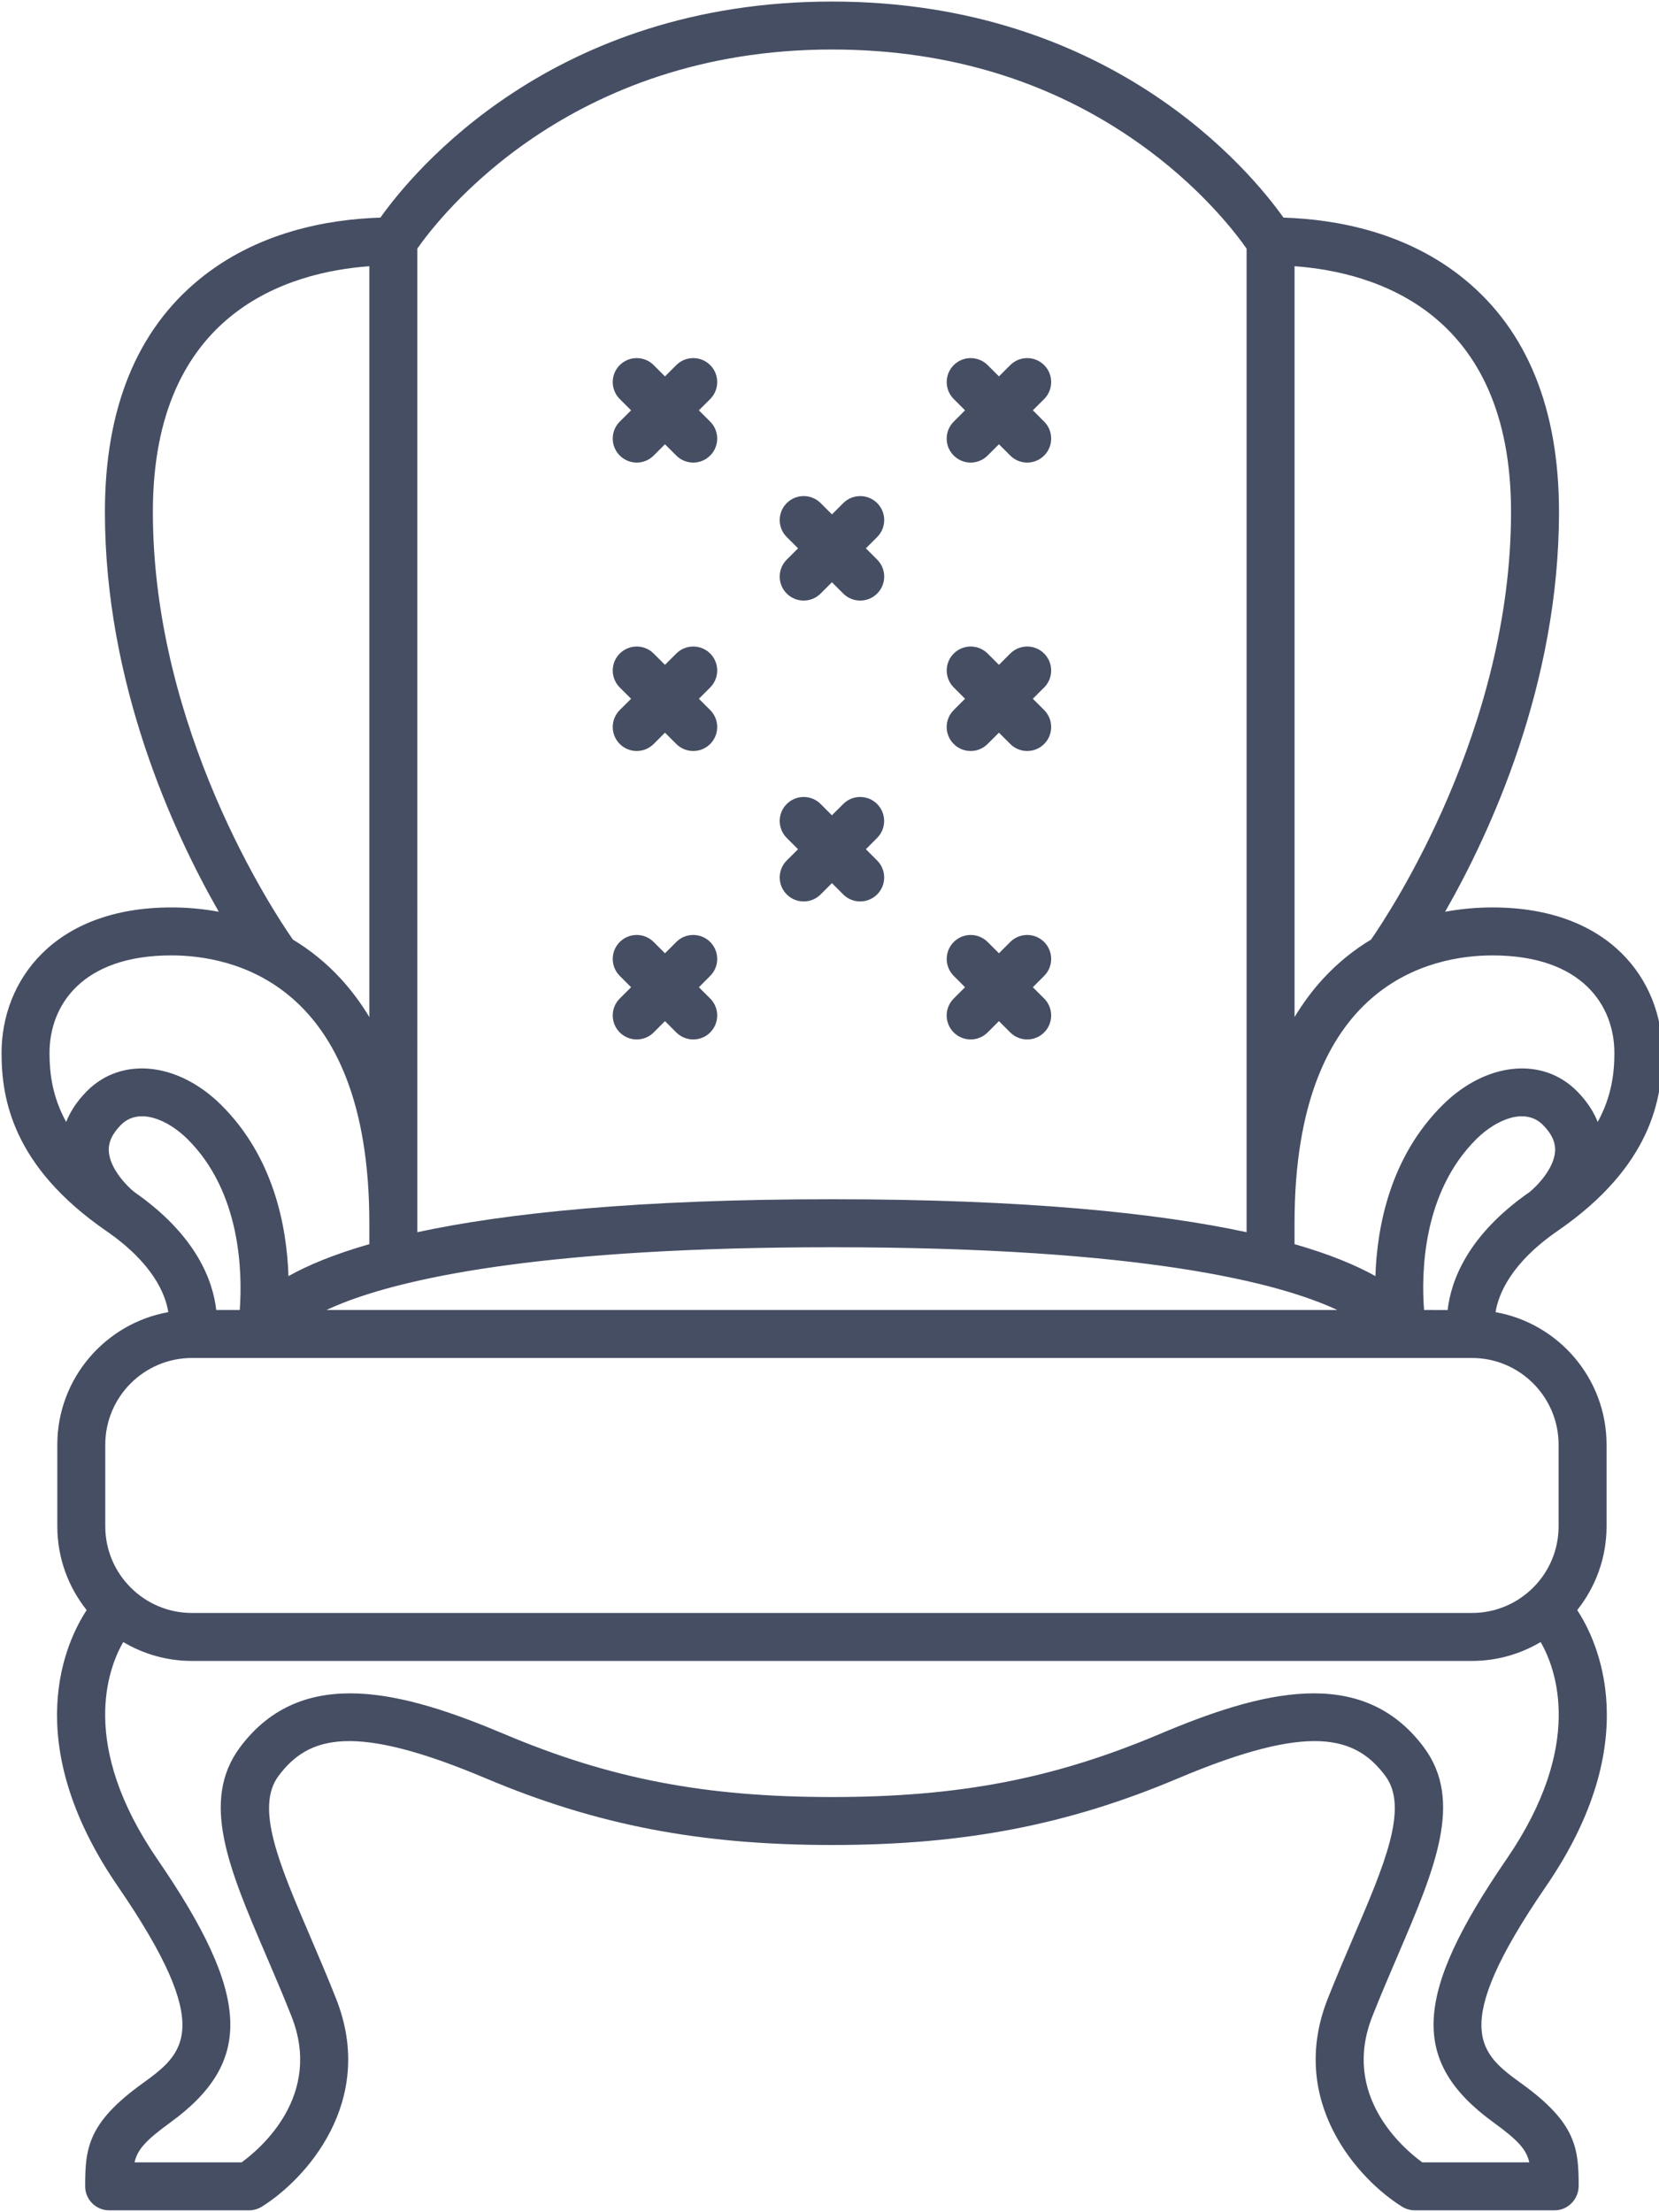 <?xml version="1.0" encoding="utf-8"?>
<!-- Generator: Adobe Illustrator 15.0.0, SVG Export Plug-In  -->
<!DOCTYPE svg PUBLIC "-//W3C//DTD SVG 1.1//EN" "http://www.w3.org/Graphics/SVG/1.1/DTD/svg11.dtd">
<svg version="1.1"
	 xmlns="http://www.w3.org/2000/svg" xmlns:xlink="http://www.w3.org/1999/xlink" xmlns:a="http://ns.adobe.com/AdobeSVGViewerExtensions/3.0/"
	 x="0px" y="0px" width="75px" height="100px" viewBox="0 0 75 100" enable-background="new 0 0 75 100" xml:space="preserve" style="fill: #464e64;">
<defs>
</defs>
<g>
	<defs>
		<rect id="SVGID_1_" width="75.344" height="100"/>
	</defs>
	<clipPath id="SVGID_2_">
		<use xlink:href="#SVGID_1_"  overflow="visible"/>
	</clipPath>
	<path clip-path="url(#SVGID_2_)" d="M28.018,46.67c0.212,0.21,0.489,0.317,0.767,0.317c0.277,0,0.554-0.105,0.766-0.317
		l0.511-0.512l0.511,0.512c0.211,0.21,0.489,0.317,0.767,0.317c0.277,0,0.555-0.105,0.766-0.317c0.423-0.424,0.423-1.11,0-1.534
		l-0.511-0.51l0.511-0.512c0.423-0.423,0.423-1.109,0-1.533c-0.423-0.423-1.11-0.423-1.533,0l-0.511,0.511l-0.511-0.511
		c-0.423-0.423-1.109-0.423-1.533,0c-0.423,0.424-0.423,1.11,0,1.533l0.512,0.512l-0.512,0.51
		C27.595,45.561,27.595,46.247,28.018,46.67"/>
	<path clip-path="url(#SVGID_2_)" d="M28.018,33.63c0.212,0.212,0.489,0.318,0.767,0.318c0.277,0,0.554-0.106,0.766-0.318
		l0.511-0.51l0.511,0.51c0.211,0.212,0.489,0.318,0.767,0.318c0.277,0,0.555-0.106,0.766-0.318c0.423-0.422,0.423-1.109,0-1.533
		l-0.511-0.51l0.511-0.511c0.423-0.424,0.423-1.11,0-1.533c-0.423-0.424-1.11-0.424-1.533,0l-0.511,0.51l-0.511-0.51
		c-0.423-0.424-1.109-0.424-1.533,0c-0.423,0.423-0.423,1.109,0,1.533l0.512,0.511l-0.512,0.51
		C27.595,32.521,27.595,33.208,28.018,33.63"/>
	<path clip-path="url(#SVGID_2_)" d="M28.018,20.592c0.212,0.212,0.489,0.318,0.767,0.318c0.277,0,0.554-0.106,0.766-0.318
		l0.511-0.51l0.511,0.51c0.211,0.212,0.489,0.318,0.767,0.318c0.277,0,0.555-0.106,0.766-0.318c0.423-0.423,0.423-1.109,0-1.533
		l-0.511-0.511l0.511-0.51c0.423-0.424,0.423-1.111,0-1.534c-0.423-0.422-1.11-0.422-1.533,0l-0.511,0.511l-0.511-0.511
		c-0.423-0.422-1.109-0.422-1.533,0c-0.423,0.423-0.423,1.11,0,1.534l0.512,0.51l-0.512,0.511
		C27.595,19.482,27.595,20.168,28.018,20.592"/>
	<path clip-path="url(#SVGID_2_)" d="M43.115,46.67c0.212,0.21,0.488,0.317,0.767,0.317c0.277,0,0.554-0.105,0.766-0.317
		l0.512-0.512l0.51,0.512c0.212,0.21,0.49,0.317,0.767,0.317c0.277,0,0.555-0.105,0.767-0.317c0.423-0.424,0.423-1.11,0-1.534
		l-0.511-0.51l0.511-0.512c0.423-0.423,0.423-1.109,0-1.533c-0.424-0.423-1.109-0.423-1.533,0l-0.51,0.511l-0.512-0.511
		c-0.424-0.423-1.109-0.423-1.532,0c-0.424,0.424-0.424,1.11,0,1.533l0.51,0.512l-0.51,0.51
		C42.691,45.561,42.691,46.247,43.115,46.67"/>
	<path clip-path="url(#SVGID_2_)" d="M43.115,33.63c0.212,0.212,0.488,0.318,0.767,0.318c0.277,0,0.554-0.106,0.766-0.318
		l0.512-0.51l0.51,0.51c0.212,0.212,0.49,0.318,0.767,0.318c0.277,0,0.555-0.106,0.767-0.318c0.423-0.422,0.423-1.109,0-1.533
		l-0.511-0.51l0.511-0.511c0.423-0.424,0.423-1.11,0-1.533c-0.424-0.424-1.109-0.424-1.533,0l-0.51,0.51l-0.512-0.51
		c-0.424-0.424-1.109-0.424-1.532,0c-0.424,0.423-0.424,1.109,0,1.533l0.51,0.511l-0.51,0.51
		C42.691,32.521,42.691,33.208,43.115,33.63"/>
	<path clip-path="url(#SVGID_2_)" d="M43.115,20.592c0.212,0.212,0.488,0.318,0.767,0.318c0.277,0,0.554-0.106,0.766-0.318
		l0.512-0.51l0.51,0.51c0.212,0.212,0.49,0.318,0.767,0.318c0.277,0,0.555-0.106,0.767-0.318c0.423-0.423,0.423-1.109,0-1.533
		l-0.511-0.511l0.511-0.51c0.423-0.424,0.423-1.111,0-1.534c-0.424-0.422-1.109-0.422-1.533,0l-0.51,0.511l-0.512-0.511
		c-0.424-0.422-1.109-0.422-1.532,0c-0.424,0.423-0.424,1.11,0,1.534l0.51,0.51l-0.51,0.511
		C42.691,19.482,42.691,20.168,43.115,20.592"/>
	<path clip-path="url(#SVGID_2_)" d="M39.653,36.344c-0.423-0.424-1.109-0.424-1.533,0l-0.51,0.51l-0.511-0.51
		c-0.423-0.424-1.108-0.424-1.532,0c-0.423,0.422-0.423,1.109-0.001,1.532l0.512,0.512l-0.512,0.51
		c-0.422,0.424-0.422,1.111,0.001,1.533c0.211,0.212,0.488,0.318,0.766,0.318c0.277,0,0.555-0.106,0.766-0.318l0.511-0.51l0.51,0.51
		c0.212,0.212,0.49,0.318,0.768,0.318c0.276,0,0.554-0.106,0.766-0.318c0.423-0.422,0.423-1.109,0-1.533l-0.51-0.51l0.51-0.512
		C40.076,37.453,40.076,36.767,39.653,36.344"/>
	<path clip-path="url(#SVGID_2_)" d="M35.566,26.83c0.212,0.212,0.489,0.318,0.767,0.318c0.277,0,0.555-0.106,0.766-0.318
		l0.511-0.51l0.51,0.51c0.212,0.212,0.49,0.318,0.768,0.318s0.556-0.106,0.767-0.318c0.424-0.423,0.424-1.109,0-1.533l-0.511-0.511
		l0.511-0.51c0.424-0.424,0.424-1.111,0-1.534c-0.423-0.422-1.11-0.422-1.534,0l-0.51,0.511L37.1,22.742
		c-0.423-0.422-1.11-0.424-1.533,0c-0.424,0.423-0.424,1.11,0,1.534l0.512,0.51l-0.512,0.511
		C35.143,25.721,35.143,26.407,35.566,26.83"/>
	<path clip-path="url(#SVGID_2_)" d="M71.302,72.782c0.829-1.04,1.327-2.357,1.327-3.787v-3.691c0-2.991-2.17-5.483-5.018-5.99
		c0.132-0.82,0.698-2.218,2.811-3.677c4.238-2.922,4.729-5.986,4.729-8.038c0-3.275-2.374-6.58-7.681-6.58
		c-0.643,0-1.371,0.053-2.14,0.196c2.04-3.567,5.149-10.279,5.149-18.075c0-4.656-1.436-8.191-4.263-10.508
		c-2.61-2.141-5.798-2.719-8.192-2.795C56.538,7.748,50.227,0.07,37.61,0.07c-12.615,0-18.929,7.678-20.413,9.767
		c-2.396,0.076-5.582,0.654-8.193,2.795c-2.829,2.317-4.261,5.853-4.261,10.508c0,7.796,3.107,14.508,5.148,18.075
		c-0.769-0.143-1.497-0.196-2.141-0.196c-5.305,0-7.68,3.305-7.68,6.58c0,2.052,0.491,5.116,4.728,8.04
		c2.114,1.457,2.68,2.854,2.811,3.675c-2.847,0.507-5.018,2.999-5.018,5.99v3.691c0,1.431,0.498,2.747,1.327,3.787
		c-0.898,1.363-3.116,5.892,1.411,12.49c4.451,6.486,2.963,7.565,1.077,8.932C3.974,95.967,3.85,97.104,3.85,98.83
		c0,0.598,0.486,1.084,1.085,1.084h6.324c0.202,0,0.4-0.057,0.572-0.162c1.967-1.218,5.203-4.752,3.364-9.402
		c-0.395-0.999-0.793-1.928-1.178-2.828c-1.394-3.252-2.495-5.819-1.422-7.249c1.35-1.801,3.389-2.409,9.368,0.114
		c5.003,2.112,9.682,3.013,15.647,3.013c5.966,0,10.646-0.9,15.647-3.013c5.979-2.523,8.018-1.915,9.368-0.114
		c1.072,1.431-0.029,3.997-1.421,7.249c-0.386,0.899-0.784,1.829-1.18,2.828c-1.837,4.65,1.398,8.185,3.365,9.402
		c0.172,0.105,0.37,0.162,0.571,0.162h6.324c0.598,0,1.084-0.502,1.084-1.102c0-1.709-0.123-2.846-2.556-4.608
		c-1.886-1.366-3.374-2.445,1.078-8.932C74.419,78.674,72.2,74.146,71.302,72.782 M37.61,59.217H14.758
		c0.282-0.131,0.6-0.266,0.963-0.404c2.953-1.109,9.148-2.433,21.889-2.433c14.085,0,20.218,1.607,22.849,2.837H37.61z
		 M9.776,59.217c-0.148-1.309-0.888-3.376-3.705-5.334c-0.289-0.226-1.099-1.028-1.152-1.835c-0.026-0.406,0.151-0.797,0.545-1.195
		c0.802-0.813,2.117-0.246,2.999,0.625c2.442,2.41,2.498,6.072,2.376,7.739H9.776z M64.379,59.217
		c-0.127-1.664-0.076-5.315,2.378-7.739c0.881-0.87,2.196-1.437,2.998-0.625c0.394,0.397,0.572,0.786,0.547,1.189
		c-0.05,0.797-0.843,1.595-1.154,1.843c-2.815,1.957-3.555,4.023-3.702,5.332H64.379z M72.983,47.599
		c0,0.907-0.125,1.97-0.754,3.117c-0.176-0.443-0.467-0.916-0.932-1.386c-1.558-1.579-4.108-1.324-6.063,0.605
		c-2.388,2.358-2.98,5.504-3.055,7.75c-0.86-0.483-2.042-0.982-3.656-1.445v-0.945c0-10.928,6.257-12.107,8.946-12.107
		C71.534,43.187,72.983,45.466,72.983,47.599 M68.311,23.14c0,9.812-5.445,18.059-6.33,19.333c-0.753,0.453-1.49,1.032-2.18,1.784
		c-0.476,0.519-0.899,1.094-1.277,1.717v-33.94C62.135,12.296,68.311,14.074,68.311,23.14 M37.61,2.238
		c5.466,0,10.303,1.548,14.378,4.601c2.481,1.861,3.911,3.747,4.368,4.4V55.7c-3.985-0.857-9.916-1.49-18.746-1.49
		s-14.76,0.633-18.745,1.49V11.239C19.873,9.794,25.711,2.238,37.61,2.238 M6.911,23.14c0-9.066,6.175-10.844,9.786-11.106v33.94
		c-0.377-0.623-0.802-1.198-1.277-1.717c-0.689-0.752-1.428-1.331-2.179-1.784C12.355,41.202,6.911,32.975,6.911,23.14 M7.75,43.187
		c2.69,0,8.947,1.18,8.947,12.108v0.945c-1.615,0.463-2.795,0.962-3.656,1.445c-0.074-2.246-0.667-5.393-3.055-7.75
		c-1.955-1.93-4.505-2.184-6.064-0.605c-0.464,0.47-0.755,0.942-0.931,1.386c-0.629-1.147-0.753-2.21-0.753-3.117
		C2.238,45.466,3.686,43.187,7.75,43.187 M4.759,65.304c0-2.161,1.758-3.919,3.918-3.919h57.866c2.16,0,3.918,1.758,3.918,3.919
		v3.691c0,2.16-1.757,3.917-3.918,3.917H8.677c-2.16,0-3.918-1.757-3.918-3.917V65.304z M67.542,95.959
		c1.093,0.793,1.467,1.215,1.594,1.786h-4.84c-0.866-0.632-3.669-3.021-2.255-6.599c0.384-0.97,0.776-1.886,1.156-2.771
		c1.669-3.896,2.985-6.972,1.163-9.404c-2.815-3.756-7.406-2.499-11.945-0.582c-4.783,2.02-9.071,2.843-14.805,2.843
		c-5.732,0-10.021-0.823-14.804-2.843c-4.54-1.917-9.13-3.174-11.946,0.582c-1.824,2.433-0.506,5.509,1.163,9.404
		c0.38,0.886,0.772,1.801,1.155,2.771c1.415,3.579-1.391,5.97-2.253,6.599H6.084c0.126-0.569,0.499-0.991,1.595-1.786
		c3.801-2.755,3.66-5.761-0.563-11.913c-3.548-5.173-2.233-8.624-1.545-9.821c0.91,0.543,1.972,0.855,3.106,0.855h57.866
		c1.134,0,2.196-0.313,3.107-0.855c0.688,1.199,2.003,4.649-1.546,9.821C63.882,90.198,63.741,93.204,67.542,95.959"/>
</g>
</svg>
